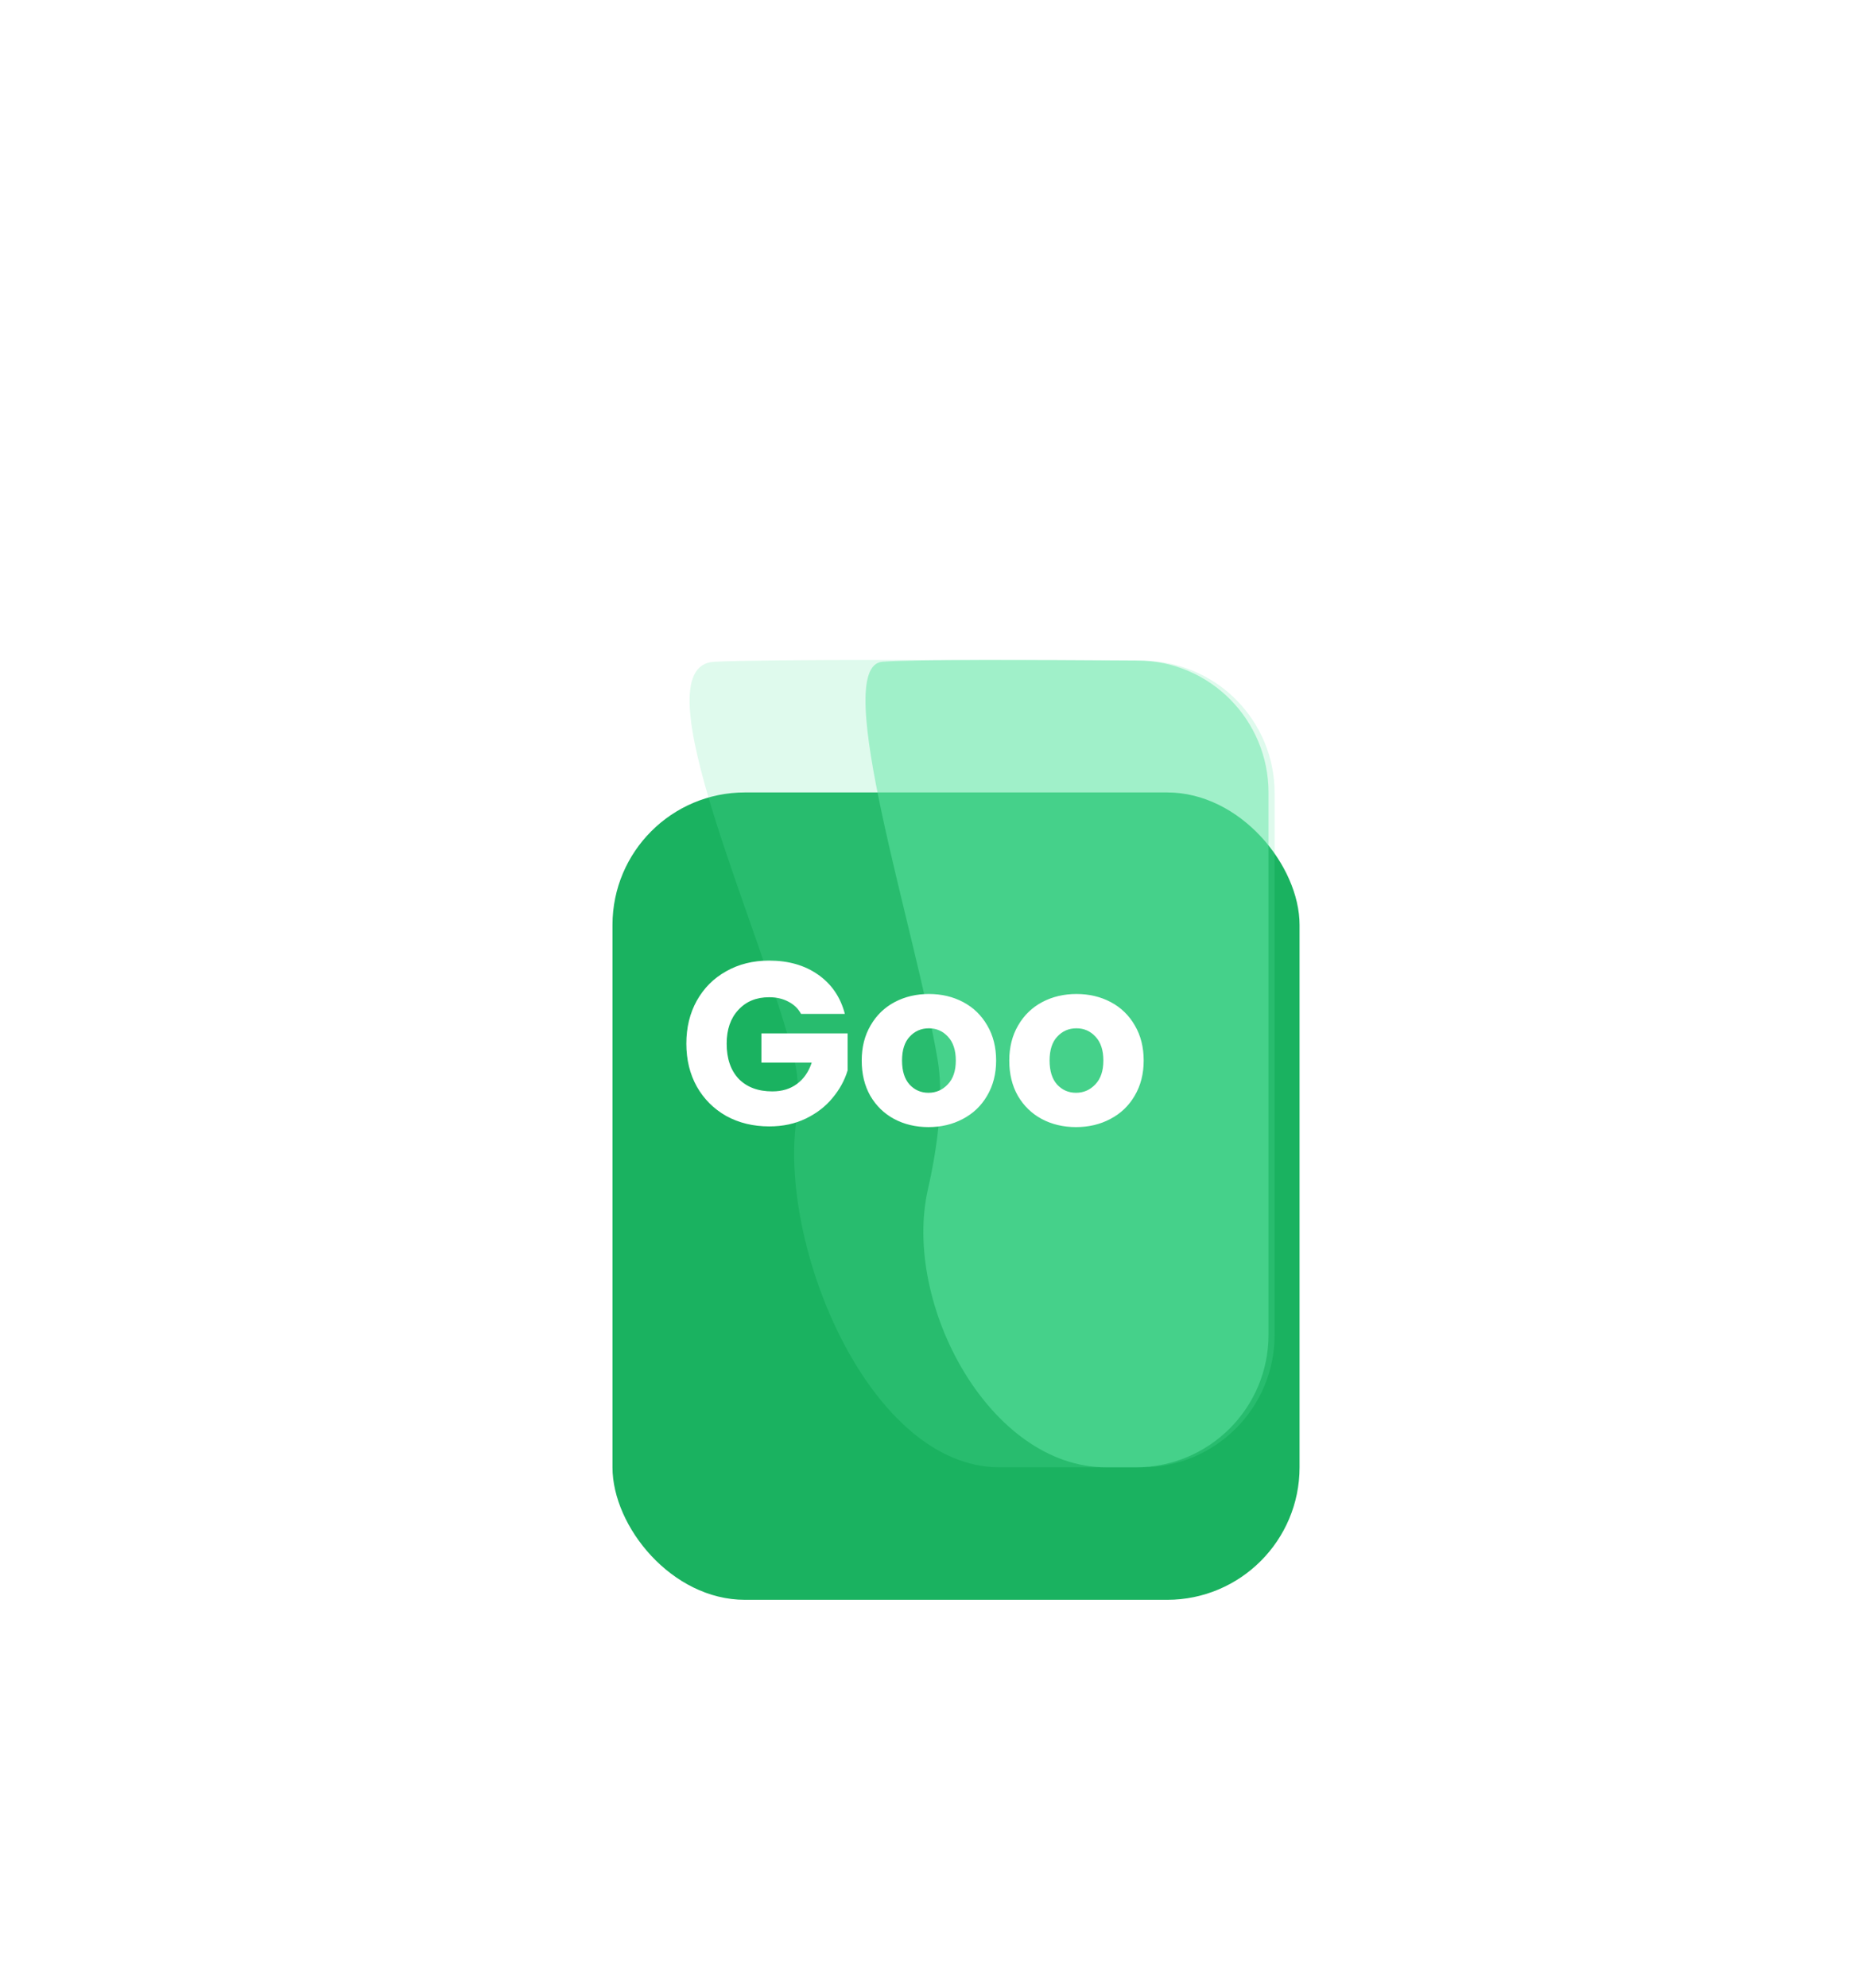 <svg width="112" height="120" viewBox="0 0 112 120" fill="none" xmlns="http://www.w3.org/2000/svg">
<g filter="url(#filter0_dd_301:894)">
<g filter="url(#filter1_dd_301:894)">
<rect x="33" y="31.841" width="41.506" height="48.743" rx="8" fill="#1AB260"/>
</g>
<path d="M54.648 56.016C54.987 58.041 54.733 60.81 54.054 63.807C52.496 70.683 57.767 80.584 64.817 80.584H66.631C71.049 80.584 74.631 77.002 74.631 72.584V39.853C74.631 35.474 71.11 31.907 66.731 31.874C60.239 31.826 53.071 31.814 51.307 31.952C48.094 32.204 53.363 48.331 54.648 56.016Z" fill="#63E7A7" fill-opacity="0.5"/>
<path d="M45.992 56.016C46.251 57.079 46.272 58.348 46.091 59.746C45.093 67.457 50.604 80.584 58.379 80.584H67C71.418 80.584 75 77.002 75 72.584V39.884C75 35.492 71.463 31.921 67.071 31.894C56.891 31.831 44.029 31.796 41.142 31.952C36.479 32.204 44.127 48.331 45.992 56.016Z" fill="#63E7A7" fill-opacity="0.2"/>
<path d="M46.392 53.213C46.215 52.887 45.958 52.639 45.622 52.471C45.295 52.294 44.908 52.205 44.46 52.205C43.685 52.205 43.065 52.462 42.598 52.975C42.131 53.479 41.898 54.156 41.898 55.005C41.898 55.911 42.141 56.62 42.626 57.133C43.121 57.637 43.797 57.889 44.656 57.889C45.244 57.889 45.739 57.74 46.14 57.441C46.551 57.143 46.849 56.713 47.036 56.153H43.998V54.389H49.206V56.615C49.029 57.213 48.725 57.768 48.296 58.281C47.876 58.795 47.339 59.21 46.686 59.527C46.033 59.845 45.295 60.003 44.474 60.003C43.503 60.003 42.635 59.793 41.87 59.373C41.114 58.944 40.521 58.351 40.092 57.595C39.672 56.839 39.462 55.976 39.462 55.005C39.462 54.035 39.672 53.171 40.092 52.415C40.521 51.65 41.114 51.057 41.87 50.637C42.626 50.208 43.489 49.993 44.46 49.993C45.636 49.993 46.625 50.278 47.428 50.847C48.24 51.417 48.777 52.205 49.038 53.213H46.392ZM54.088 60.045C53.323 60.045 52.632 59.882 52.016 59.555C51.409 59.229 50.929 58.762 50.574 58.155C50.229 57.549 50.056 56.839 50.056 56.027C50.056 55.225 50.233 54.52 50.588 53.913C50.943 53.297 51.428 52.826 52.044 52.499C52.66 52.173 53.351 52.009 54.116 52.009C54.881 52.009 55.572 52.173 56.188 52.499C56.804 52.826 57.289 53.297 57.644 53.913C57.999 54.52 58.176 55.225 58.176 56.027C58.176 56.83 57.994 57.539 57.63 58.155C57.275 58.762 56.785 59.229 56.16 59.555C55.544 59.882 54.853 60.045 54.088 60.045ZM54.088 57.973C54.545 57.973 54.933 57.805 55.25 57.469C55.577 57.133 55.74 56.653 55.74 56.027C55.74 55.402 55.581 54.921 55.264 54.585C54.956 54.249 54.573 54.081 54.116 54.081C53.649 54.081 53.262 54.249 52.954 54.585C52.646 54.912 52.492 55.393 52.492 56.027C52.492 56.653 52.641 57.133 52.94 57.469C53.248 57.805 53.631 57.973 54.088 57.973ZM63.002 60.045C62.237 60.045 61.546 59.882 60.93 59.555C60.324 59.229 59.843 58.762 59.488 58.155C59.143 57.549 58.97 56.839 58.97 56.027C58.97 55.225 59.148 54.52 59.502 53.913C59.857 53.297 60.342 52.826 60.958 52.499C61.574 52.173 62.265 52.009 63.03 52.009C63.795 52.009 64.486 52.173 65.102 52.499C65.718 52.826 66.204 53.297 66.558 53.913C66.913 54.52 67.09 55.225 67.09 56.027C67.09 56.83 66.908 57.539 66.544 58.155C66.189 58.762 65.7 59.229 65.074 59.555C64.458 59.882 63.767 60.045 63.002 60.045ZM63.002 57.973C63.459 57.973 63.847 57.805 64.164 57.469C64.491 57.133 64.654 56.653 64.654 56.027C64.654 55.402 64.496 54.921 64.178 54.585C63.87 54.249 63.487 54.081 63.03 54.081C62.563 54.081 62.176 54.249 61.868 54.585C61.56 54.912 61.406 55.393 61.406 56.027C61.406 56.653 61.556 57.133 61.854 57.469C62.162 57.805 62.545 57.973 63.002 57.973Z" fill="white"/>
</g>
<defs>
<filter id="filter0_dd_301:894" x="0" y="0.841" width="112" height="118.743" filterUnits="userSpaceOnUse" color-interpolation-filters="sRGB">
<feFlood flood-opacity="0" result="BackgroundImageFix"/>
<feColorMatrix in="SourceAlpha" type="matrix" values="0 0 0 0 0 0 0 0 0 0 0 0 0 0 0 0 0 0 127 0" result="hardAlpha"/>
<feMorphology radius="5" operator="dilate" in="SourceAlpha" result="effect1_dropShadow_301:894"/>
<feOffset dx="2" dy="4"/>
<feGaussianBlur stdDeviation="15"/>
<feComposite in2="hardAlpha" operator="out"/>
<feColorMatrix type="matrix" values="0 0 0 0 0 0 0 0 0 0 0 0 0 0 0 0 0 0 0.07 0"/>
<feBlend mode="normal" in2="BackgroundImageFix" result="effect1_dropShadow_301:894"/>
<feColorMatrix in="SourceAlpha" type="matrix" values="0 0 0 0 0 0 0 0 0 0 0 0 0 0 0 0 0 0 127 0" result="hardAlpha"/>
<feOffset dy="4"/>
<feGaussianBlur stdDeviation="7.5"/>
<feComposite in2="hardAlpha" operator="out"/>
<feColorMatrix type="matrix" values="0 0 0 0 0.09 0 0 0 0 0.725 0 0 0 0 0.345 0 0 0 0.05 0"/>
<feBlend mode="normal" in2="effect1_dropShadow_301:894" result="effect2_dropShadow_301:894"/>
<feBlend mode="normal" in="SourceGraphic" in2="effect2_dropShadow_301:894" result="shape"/>
</filter>
<filter id="filter1_dd_301:894" x="0" y="0.841" width="111.506" height="118.743" filterUnits="userSpaceOnUse" color-interpolation-filters="sRGB">
<feFlood flood-opacity="0" result="BackgroundImageFix"/>
<feColorMatrix in="SourceAlpha" type="matrix" values="0 0 0 0 0 0 0 0 0 0 0 0 0 0 0 0 0 0 127 0" result="hardAlpha"/>
<feMorphology radius="5" operator="dilate" in="SourceAlpha" result="effect1_dropShadow_301:894"/>
<feOffset dx="2" dy="4"/>
<feGaussianBlur stdDeviation="15"/>
<feComposite in2="hardAlpha" operator="out"/>
<feColorMatrix type="matrix" values="0 0 0 0 0 0 0 0 0 0 0 0 0 0 0 0 0 0 0.07 0"/>
<feBlend mode="normal" in2="BackgroundImageFix" result="effect1_dropShadow_301:894"/>
<feColorMatrix in="SourceAlpha" type="matrix" values="0 0 0 0 0 0 0 0 0 0 0 0 0 0 0 0 0 0 127 0" result="hardAlpha"/>
<feOffset dy="4"/>
<feGaussianBlur stdDeviation="7.5"/>
<feComposite in2="hardAlpha" operator="out"/>
<feColorMatrix type="matrix" values="0 0 0 0 0.09 0 0 0 0 0.725 0 0 0 0 0.345 0 0 0 0.05 0"/>
<feBlend mode="normal" in2="effect1_dropShadow_301:894" result="effect2_dropShadow_301:894"/>
<feBlend mode="normal" in="SourceGraphic" in2="effect2_dropShadow_301:894" result="shape"/>
</filter>
</defs>
</svg>
